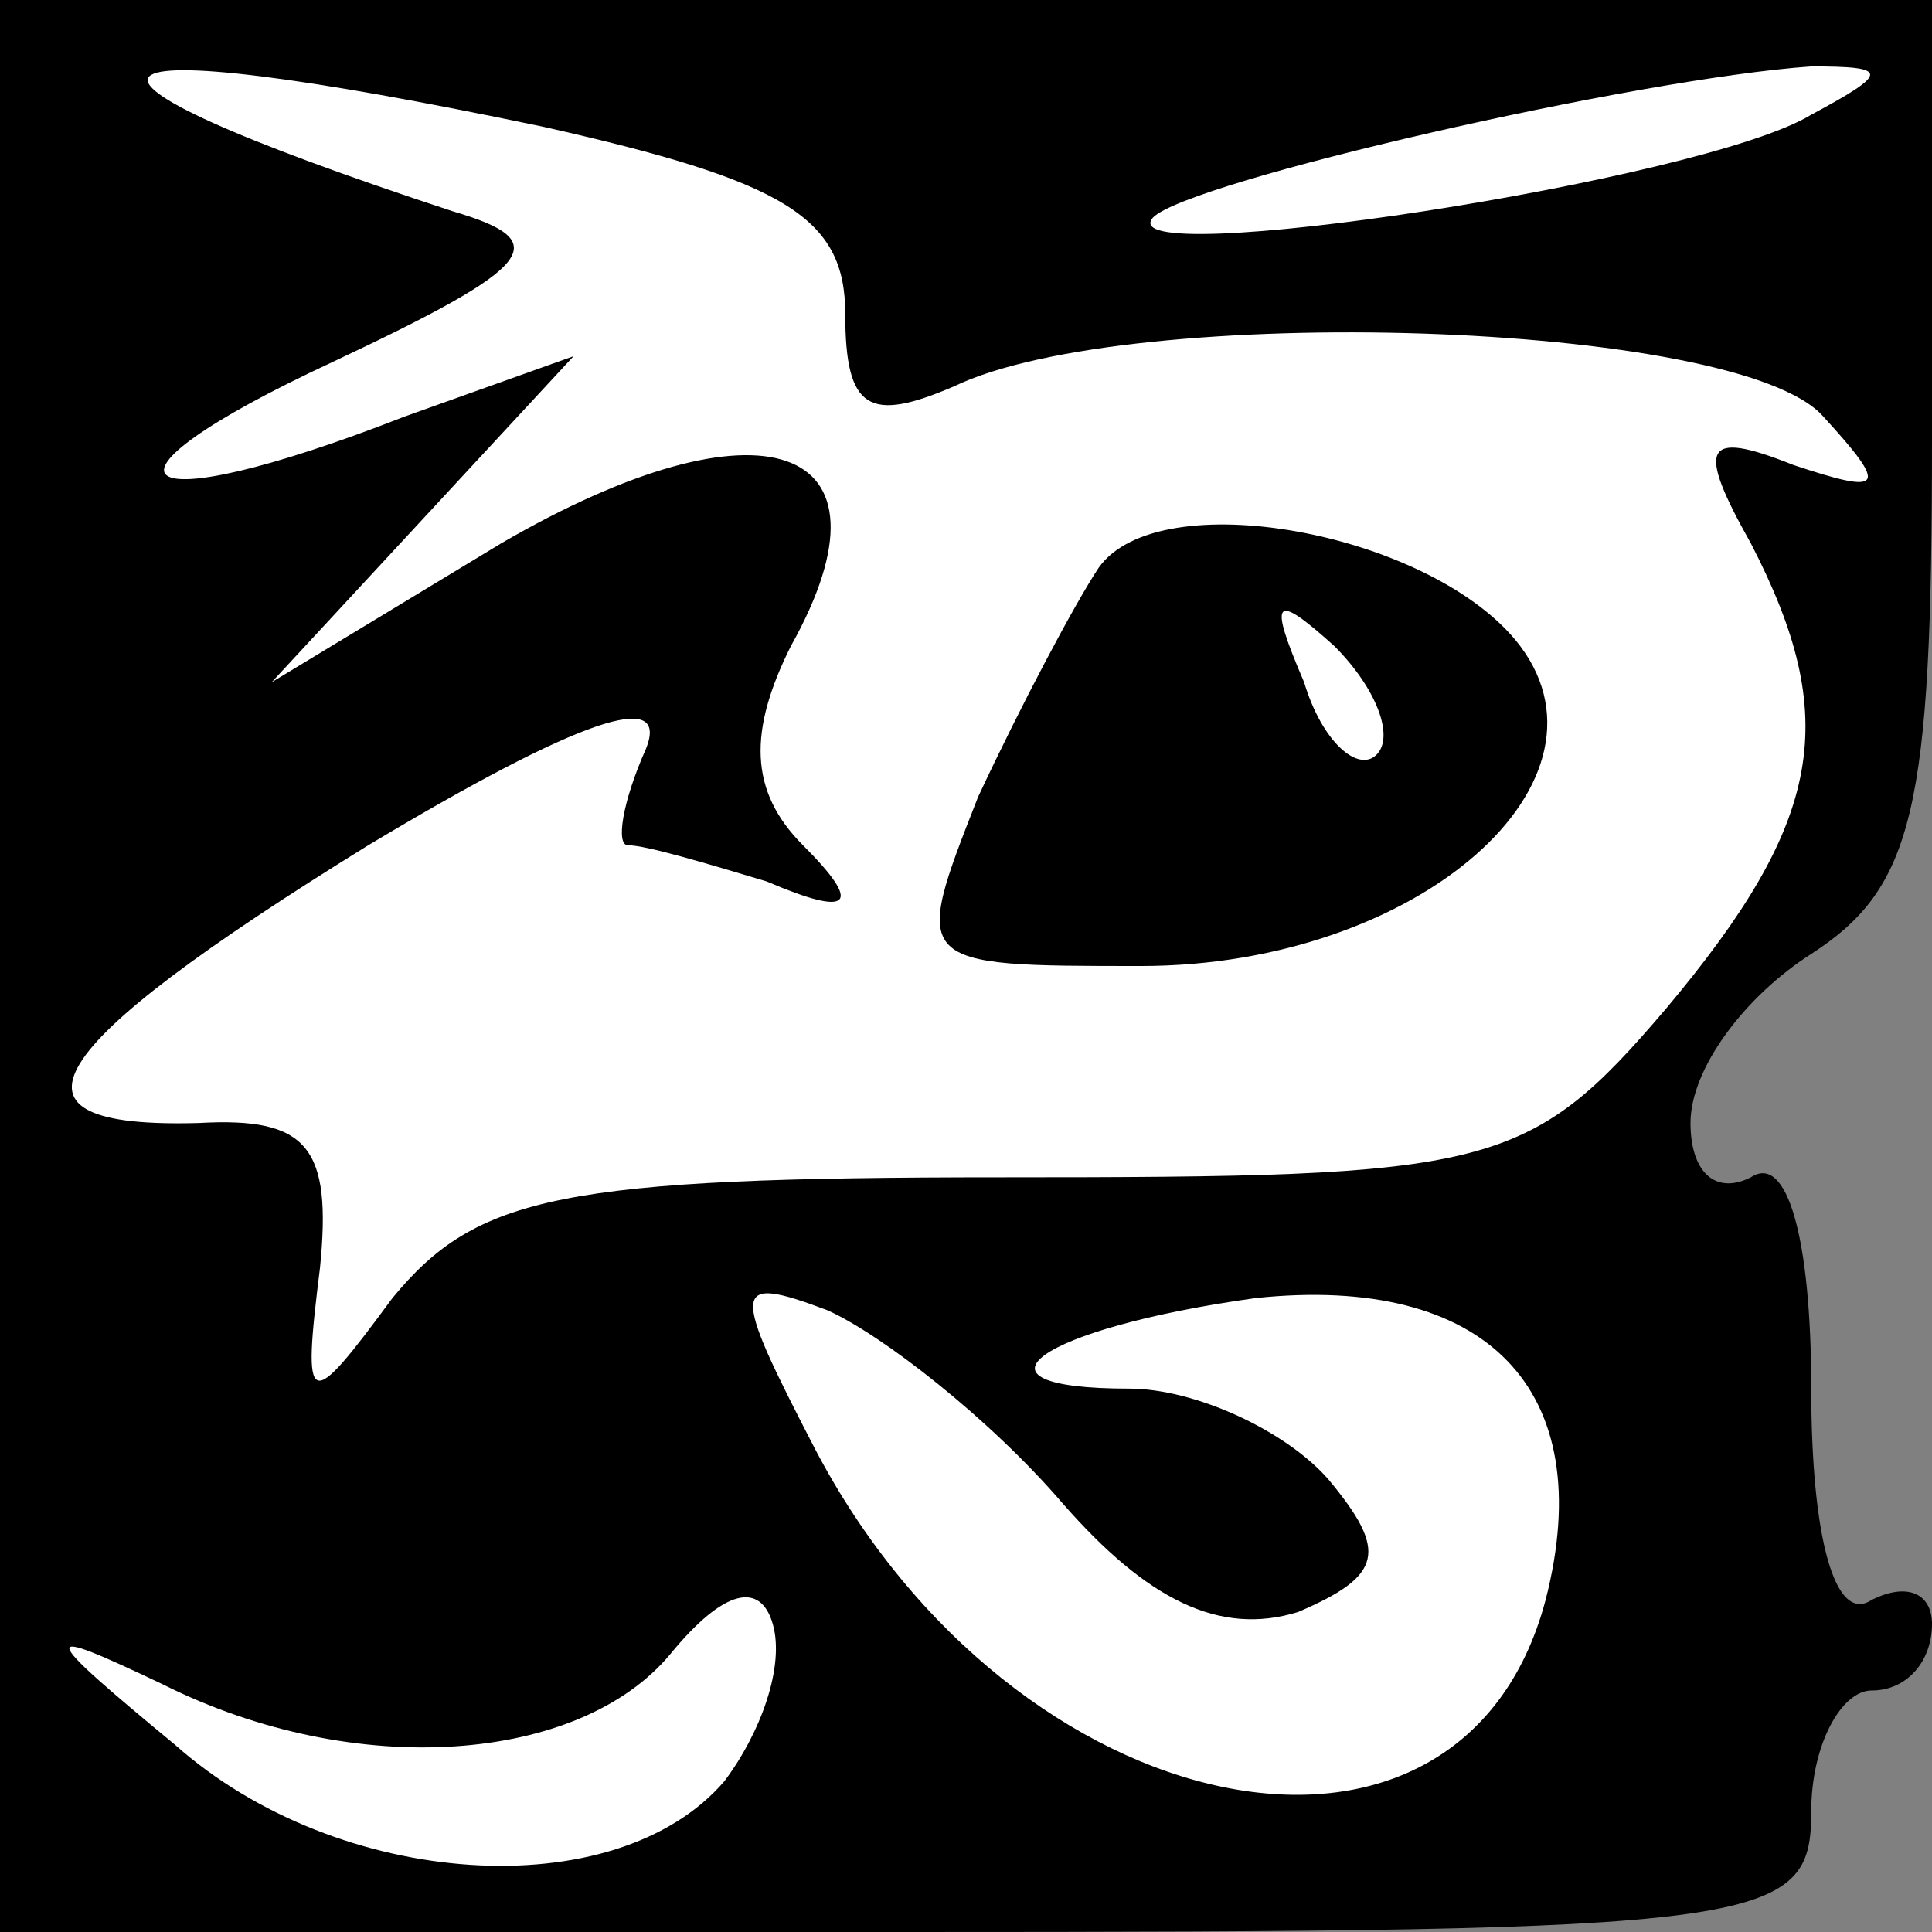 <?xml version="1.0" standalone="no"?>
<!DOCTYPE svg PUBLIC "-//W3C//DTD SVG 20010904//EN"
 "http://www.w3.org/TR/2001/REC-SVG-20010904/DTD/svg10.dtd">
<svg version="1.0" xmlns="http://www.w3.org/2000/svg"
 width="32pt" height="32pt" viewBox="0 0 32 32"
 preserveAspectRatio="xMidYMid meet">
<rect x="0" y="0" width="32" height="32" fill="#808080" stroke="none"/>
<g transform="translate(0,32) scale(0.1,-0.1)"
fill="#000000" stroke="none">
<path fill="#000000" stroke="none" d="M0 160 l0 -160 150 0 c143 0 150 1 150
20 0 11 5 20 10 20 6 0 10 5 10 11 0 5 -4 7 -10 4 -6 -4 -10 10 -10 35 0 25
-4 39 -10 35 -6 -3 -10 1 -10 9 0 9 9 21 20 28 17 11 20 24 20 85 l0 73 -160
0 -160 0 0 -160z"/>
<path fill="#ffffff" stroke="none" d="M90 299 c40 -9 50 -15 50 -31 0 -16 4
-18 18 -12 29 14 130 11 144 -5 11 -12 10 -13 -5 -8 -15 6 -16 3 -7 -13 15
-29 12 -46 -14 -77 -23 -27 -29 -28 -110 -28 -73 0 -87 -3 -101 -20 -14 -19
-15 -19 -12 5 2 20 -2 25 -20 24 -35 -1 -27 12 28 46 35 21 50 26 46 16 -4 -9
-5 -16 -3 -16 3 0 13 -3 23 -6 14 -6 16 -4 6 6 -9 9 -9 19 -2 33 19 34 -5 42
-48 17 l-38 -23 25 27 25 27 -28 -10 c-46 -18 -55 -11 -12 9 34 16 37 20 20
25 -73 24 -66 31 15 14z"/>
<path fill="#ffffff" stroke="none" d="M300 301 c-18 -11 -117 -26 -109 -17 6
6 80 23 109 25 13 0 13 -1 0 -8z"/>
<path fill="#ffffff" stroke="none" d="M176 71 c14 -16 26 -22 39 -18 14 6 15
10 5 22 -7 8 -22 15 -33 15 -29 0 -15 10 21 15 38 4 57 -15 48 -50 -14 -53
-88 -38 -121 25 -14 27 -14 29 2 23 9 -4 27 -18 39 -32z"/>
<path fill="#ffffff" stroke="none" d="M120 25 c-18 -21 -64 -18 -91 6 -23 19
-23 20 -2 10 32 -16 69 -13 84 5 9 11 15 12 17 5 2 -7 -2 -18 -8 -26z"/>
<path fill="#000000" stroke="none" d="M182 226 c-4 -6 -13 -23 -20 -38 -11
-28 -11 -28 27 -28 46 0 81 31 62 54 -15 18 -59 26 -69 12z"/>
<path fill="#ffffff" stroke="none" d="M228 195 c-3 -3 -9 2 -12 12 -6 14 -5
15 5 6 7 -7 10 -15 7 -18z"/>
</g>
</svg>
